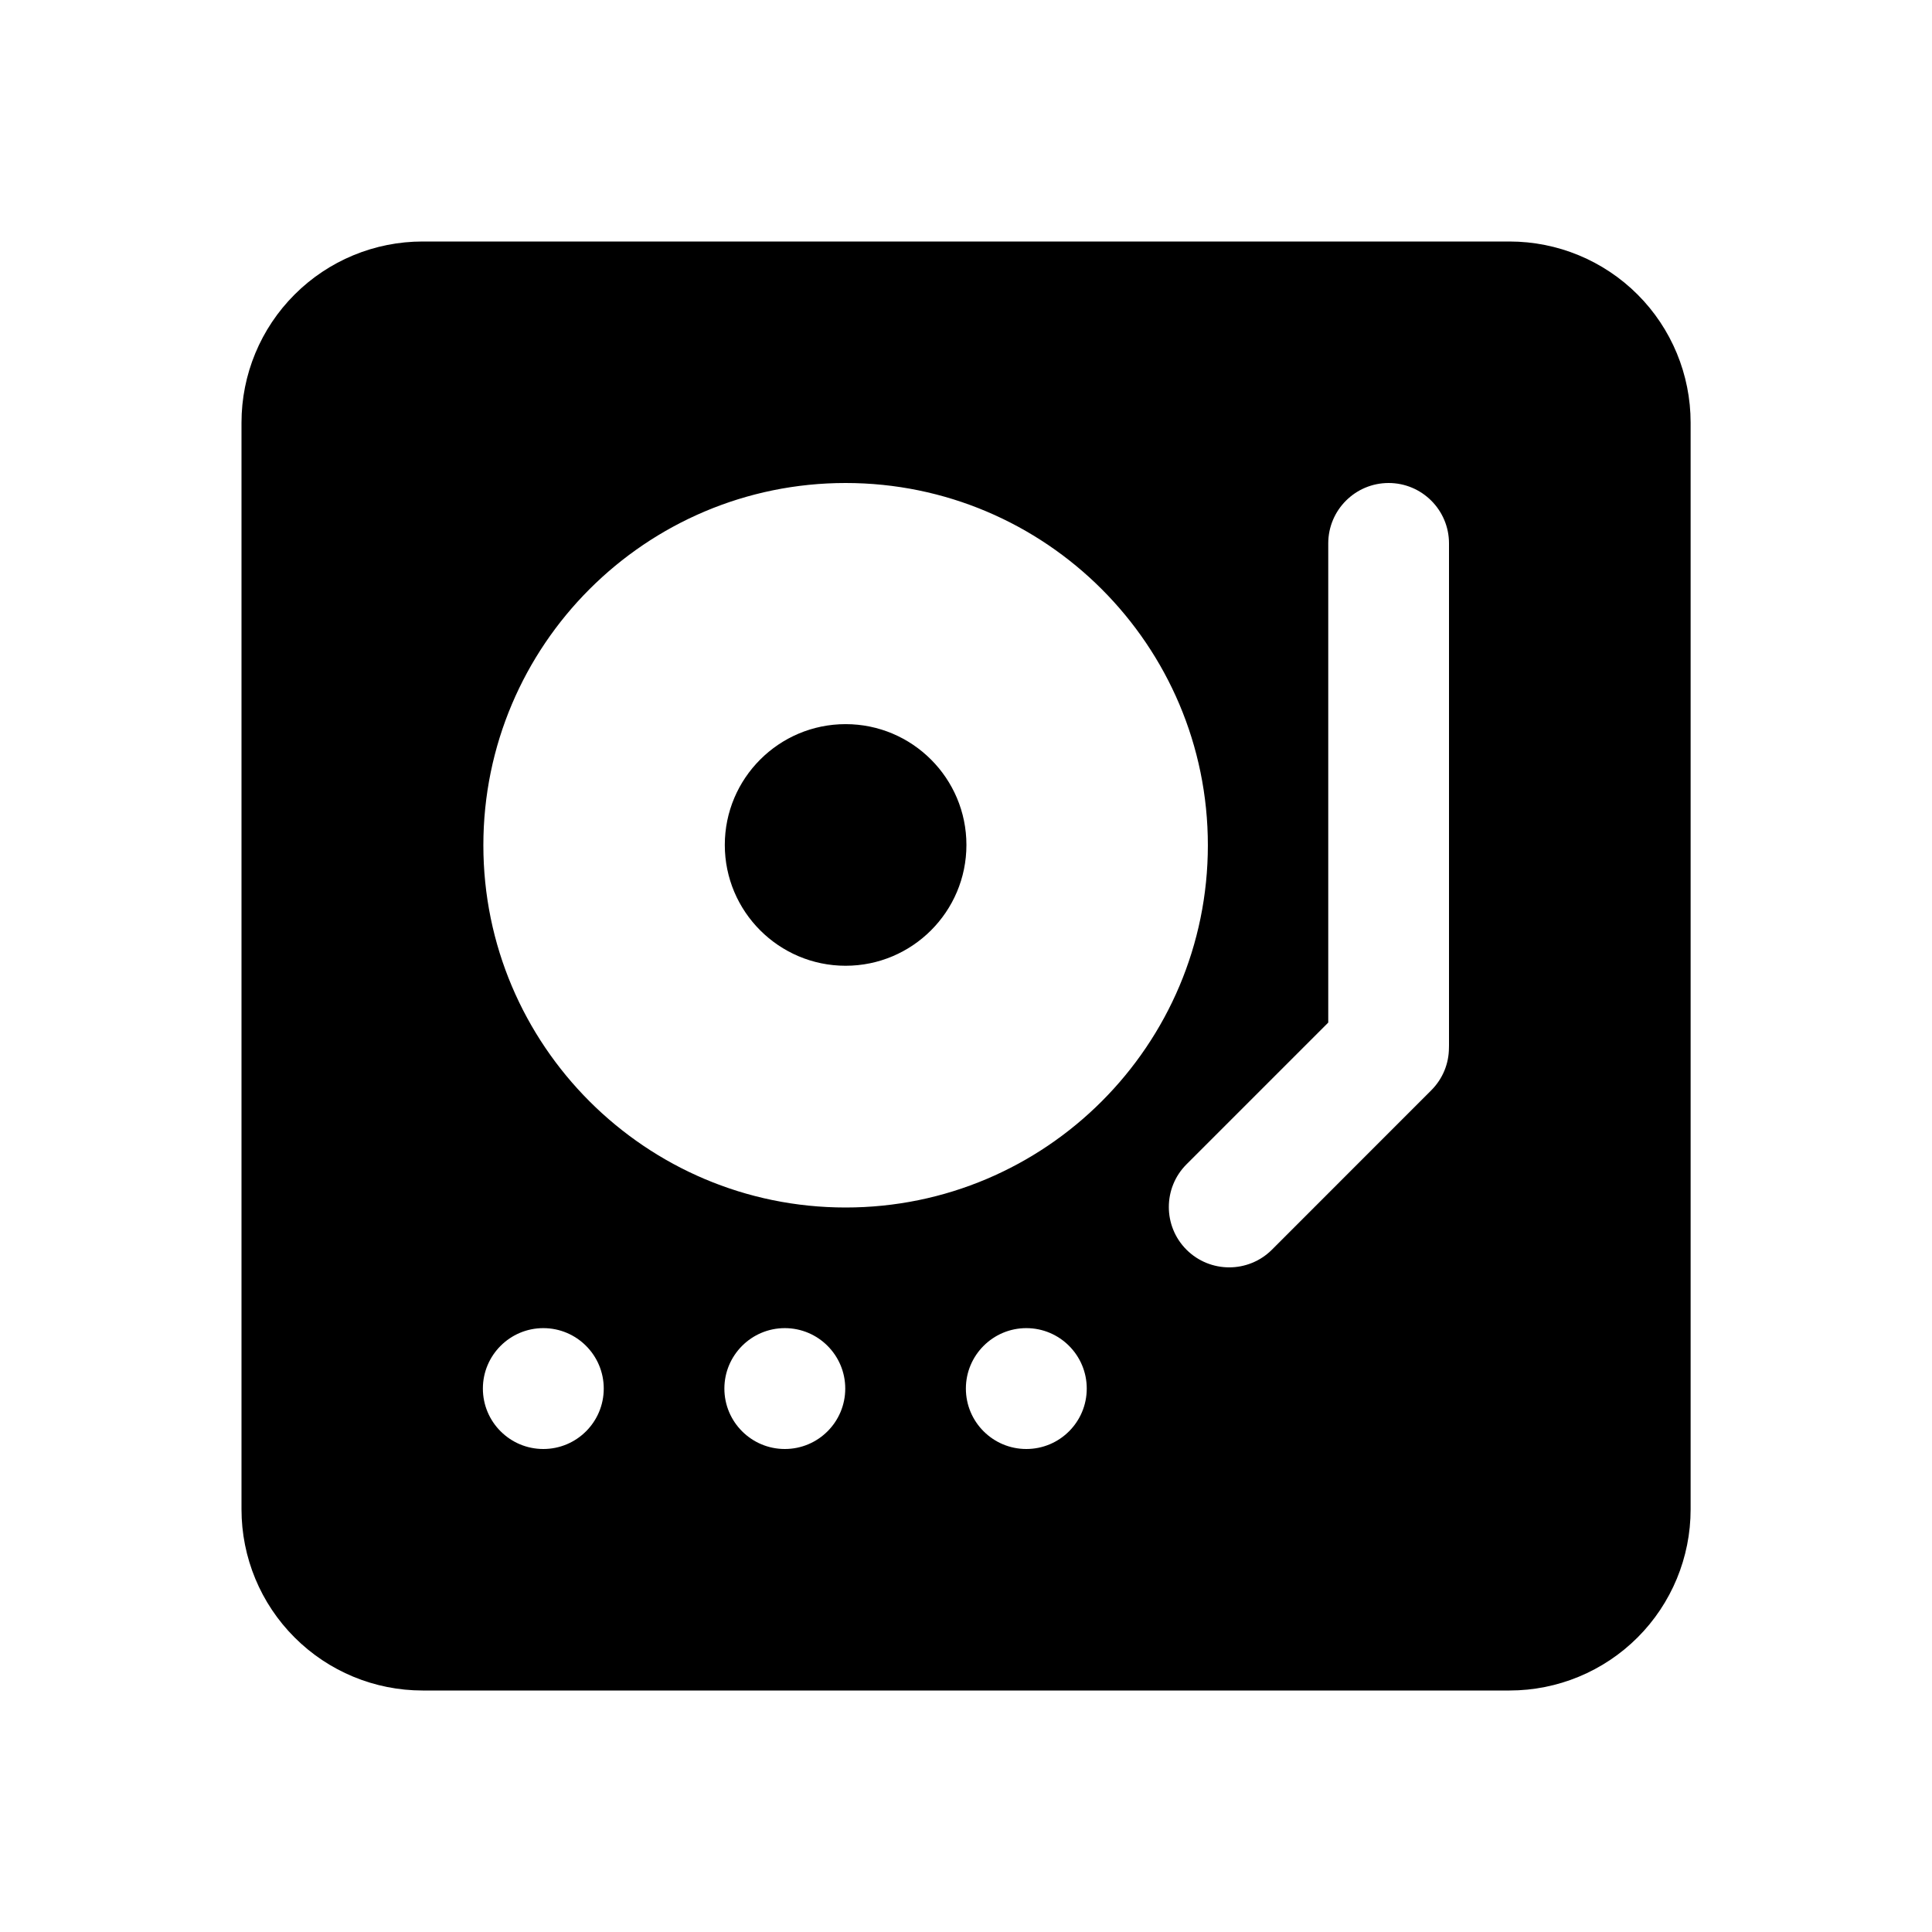 <?xml version="1.0" ?><!DOCTYPE svg  PUBLIC '-//W3C//DTD SVG 1.1//EN'  'http://www.w3.org/Graphics/SVG/1.1/DTD/svg11.dtd'><svg height="100%" style="fill-rule:evenodd;clip-rule:evenodd;stroke-linejoin:round;stroke-miterlimit:2;" version="1.1" viewBox="0 0 32 32" width="100%" xml:space="preserve" xmlns="http://www.w3.org/2000/svg" xmlns:serif="http://www.serif.com/" xmlns:xlink="http://www.w3.org/1999/xlink"><path d="M28.002,7c0,-0.796 -0.316,-1.559 -0.878,-2.121c-0.563,-0.563 -1.326,-0.879 -2.122,-0.879c-4.184,0 -13.818,0 -18.002,0c-0.796,-0 -1.559,0.316 -2.121,0.879c-0.563,0.562 -0.879,1.325 -0.879,2.121c-0,4.184 -0,13.816 -0,18c-0,0.796 0.316,1.559 0.879,2.121c0.562,0.563 1.325,0.879 2.121,0.879c4.184,0 13.818,0 18.002,0c0.796,0 1.559,-0.316 2.122,-0.879c0.562,-0.562 0.878,-1.325 0.878,-2.121l0,-18Zm-19.003,14.998c0.553,0 1.001,0.449 1.001,1.001c0,0.553 -0.448,1.001 -1.001,1.001c-0.552,-0 -1.001,-0.448 -1.001,-1.001c0,-0.552 0.449,-1.001 1.001,-1.001Zm4,0c0.553,0 1.001,0.449 1.001,1.001c0,0.553 -0.448,1.001 -1.001,1.001c-0.552,-0 -1.001,-0.448 -1.001,-1.001c0,-0.552 0.449,-1.001 1.001,-1.001Zm4,0c0.553,0 1.001,0.449 1.001,1.001c0,0.553 -0.448,1.001 -1.001,1.001c-0.552,-0 -1.001,-0.448 -1.001,-1.001c0,-0.552 0.449,-1.001 1.001,-1.001Zm5.001,-5.061l-2.348,2.348c-0.39,0.39 -0.39,1.024 0,1.414c0.391,0.39 1.024,0.39 1.415,-0l2.639,-2.64c0.194,-0.194 0.292,-0.447 0.293,-0.701c0.001,-0.014 0.001,-0.028 0.001,-0.042l0,-8.316c0,-0.552 -0.448,-1 -1,-1c-0.552,-0 -1,0.448 -1,1l0,7.937Zm-7.994,-8.937c-3.311,0 -6,2.689 -6,6c0,3.311 2.689,6 6,6c3.312,0 6,-2.689 6,-6c0,-3.311 -2.688,-6 -6,-6Zm0,3.994c-1.104,0 -2.001,0.897 -2.001,2.001c0,1.104 0.897,2.001 2.001,2.001c1.104,-0 2.001,-0.897 2.001,-2.001c-0,-1.104 -0.897,-2.001 -2.001,-2.001Z"/></svg>